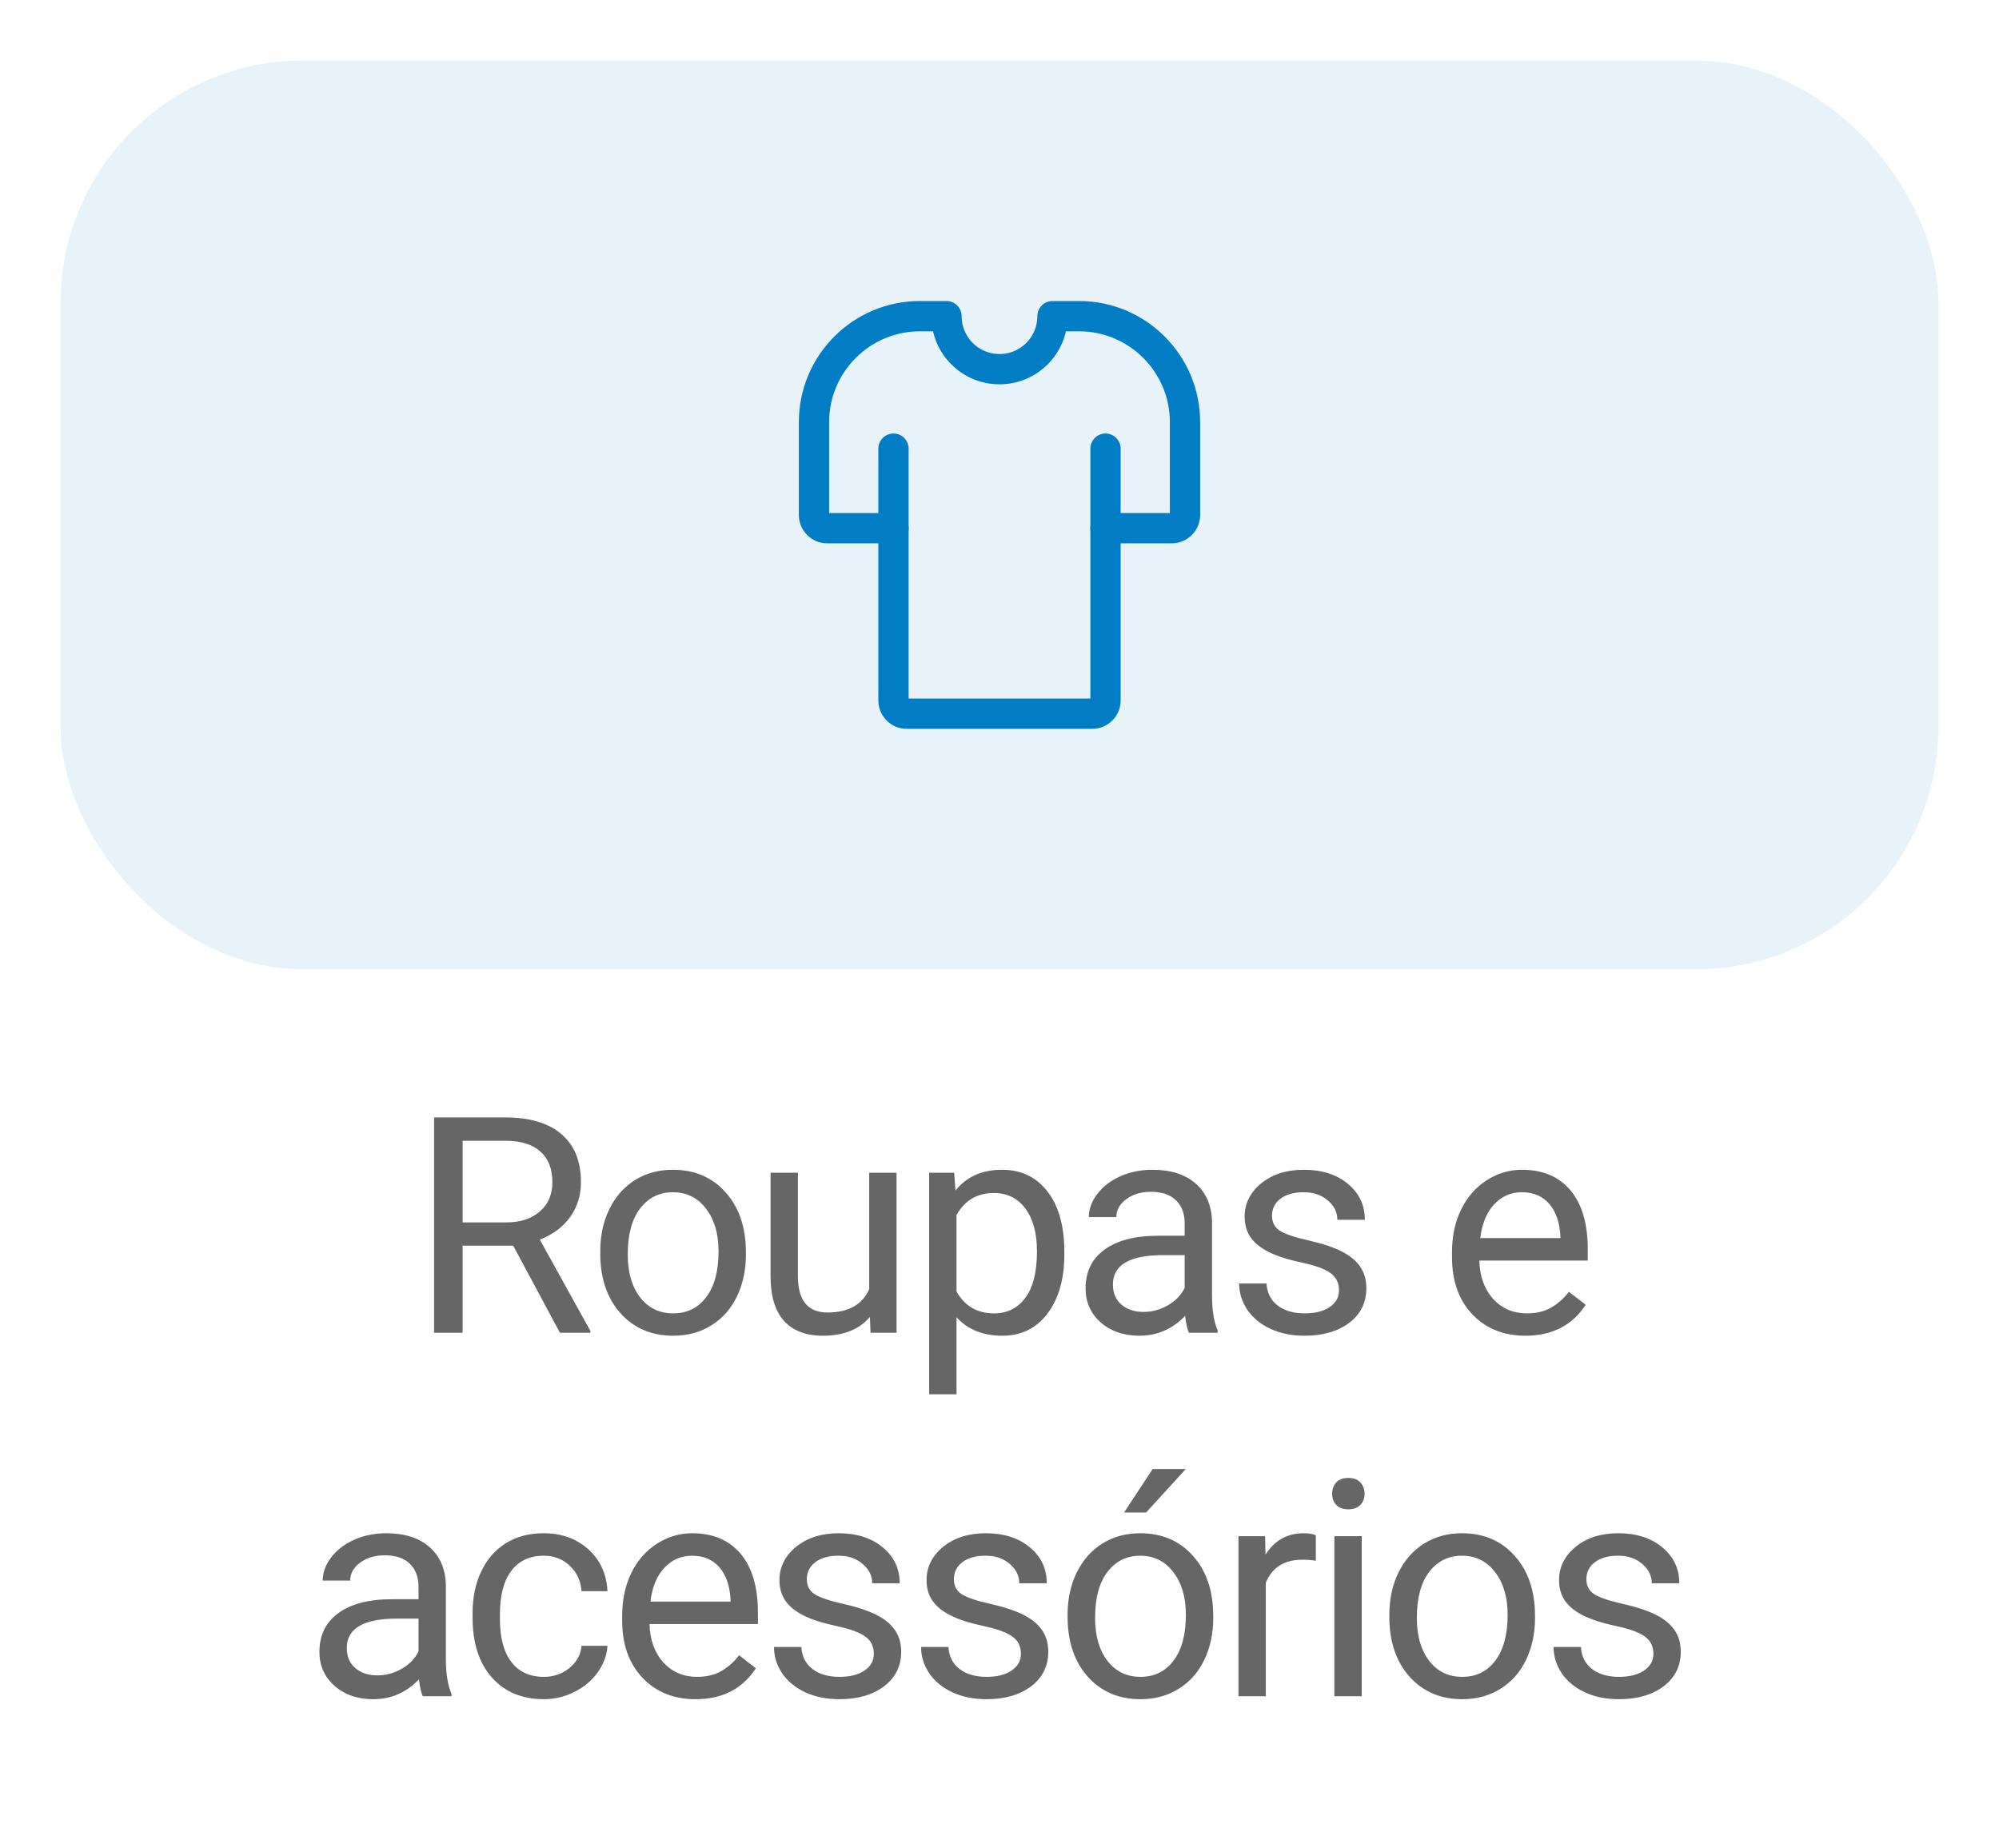 <svg width="66" height="61" viewBox="0 0 66 61" fill="none" xmlns="http://www.w3.org/2000/svg">
<g filter="url(#filter0_d_7838:60021)">
<rect x="2" y="1" width="62" height="30" rx="8" fill="#E7F3F9"/>
<path d="M29.5 13.812V22.125C29.5 22.367 29.696 22.562 29.938 22.562H36.062C36.304 22.562 36.5 22.367 36.5 22.125V13.812" stroke="#007DC5" stroke-linecap="round" stroke-linejoin="round"/>
<path d="M36.5 16.438H38.688C38.929 16.438 39.125 16.242 39.125 16V12.938C39.125 11.005 37.558 9.438 35.625 9.438H34.75C34.75 10.404 33.967 11.188 33 11.188C32.033 11.188 31.25 10.404 31.25 9.438H30.375C28.442 9.438 26.875 11.005 26.875 12.938V16C26.875 16.242 27.071 16.438 27.312 16.438H29.5" stroke="#007DC5" stroke-linecap="round" stroke-linejoin="round"/>
</g>
<path d="M16.944 41.124H15.274V44H14.332V36.891H16.685C17.486 36.891 18.101 37.073 18.531 37.438C18.964 37.802 19.18 38.333 19.18 39.029C19.18 39.472 19.06 39.858 18.819 40.187C18.581 40.515 18.25 40.761 17.823 40.924L19.493 43.941V44H18.487L16.944 41.124ZM15.274 40.357H16.715C17.18 40.357 17.55 40.237 17.823 39.996C18.1 39.755 18.238 39.433 18.238 39.029C18.238 38.59 18.106 38.253 17.843 38.019C17.582 37.784 17.205 37.665 16.71 37.662H15.274V40.357ZM19.818 41.31C19.818 40.792 19.919 40.327 20.121 39.913C20.326 39.5 20.609 39.181 20.97 38.956C21.335 38.731 21.75 38.619 22.215 38.619C22.935 38.619 23.516 38.868 23.959 39.366C24.405 39.864 24.628 40.527 24.628 41.353V41.417C24.628 41.931 24.528 42.394 24.33 42.804C24.134 43.211 23.853 43.528 23.485 43.756C23.12 43.984 22.701 44.098 22.225 44.098C21.509 44.098 20.928 43.849 20.482 43.351C20.039 42.852 19.818 42.193 19.818 41.373V41.31ZM20.726 41.417C20.726 42.003 20.861 42.473 21.131 42.828C21.405 43.183 21.77 43.36 22.225 43.36C22.684 43.36 23.049 43.181 23.319 42.823C23.589 42.462 23.724 41.957 23.724 41.31C23.724 40.73 23.586 40.261 23.309 39.903C23.036 39.542 22.671 39.361 22.215 39.361C21.77 39.361 21.41 39.539 21.136 39.894C20.863 40.248 20.726 40.756 20.726 41.417ZM28.722 43.477C28.37 43.891 27.855 44.098 27.174 44.098C26.611 44.098 26.181 43.935 25.885 43.609C25.592 43.281 25.444 42.796 25.441 42.154V38.717H26.344V42.13C26.344 42.931 26.67 43.331 27.321 43.331C28.011 43.331 28.47 43.074 28.698 42.56V38.717H29.601V44H28.742L28.722 43.477ZM35.141 41.417C35.141 42.221 34.957 42.869 34.589 43.36C34.221 43.852 33.723 44.098 33.095 44.098C32.454 44.098 31.949 43.894 31.581 43.487V46.031H30.678V38.717H31.503L31.547 39.303C31.915 38.847 32.426 38.619 33.08 38.619C33.715 38.619 34.216 38.858 34.584 39.337C34.955 39.815 35.141 40.481 35.141 41.334V41.417ZM34.237 41.315C34.237 40.719 34.111 40.248 33.857 39.903C33.603 39.558 33.254 39.386 32.812 39.386C32.265 39.386 31.855 39.628 31.581 40.113V42.638C31.851 43.12 32.265 43.36 32.822 43.36C33.254 43.36 33.598 43.19 33.852 42.848C34.109 42.503 34.237 41.992 34.237 41.315ZM39.255 44C39.203 43.896 39.16 43.71 39.128 43.443C38.708 43.88 38.207 44.098 37.624 44.098C37.103 44.098 36.675 43.951 36.34 43.658C36.008 43.362 35.842 42.988 35.842 42.535C35.842 41.985 36.05 41.559 36.467 41.256C36.887 40.95 37.476 40.797 38.234 40.797H39.113V40.382C39.113 40.066 39.019 39.815 38.83 39.63C38.641 39.441 38.363 39.347 37.995 39.347C37.673 39.347 37.403 39.428 37.185 39.591C36.967 39.754 36.857 39.95 36.857 40.182H35.949C35.949 39.918 36.042 39.664 36.227 39.42C36.416 39.172 36.67 38.977 36.989 38.834C37.312 38.691 37.665 38.619 38.049 38.619C38.658 38.619 39.134 38.772 39.48 39.078C39.825 39.381 40.004 39.799 40.017 40.333V42.765C40.017 43.25 40.078 43.635 40.202 43.922V44H39.255ZM37.756 43.312C38.039 43.312 38.308 43.238 38.562 43.092C38.815 42.945 38.999 42.755 39.113 42.52V41.437H38.405C37.298 41.437 36.745 41.76 36.745 42.408C36.745 42.691 36.84 42.913 37.028 43.072C37.217 43.232 37.46 43.312 37.756 43.312ZM44.209 42.599C44.209 42.355 44.116 42.166 43.931 42.032C43.748 41.895 43.428 41.778 42.969 41.681C42.513 41.583 42.15 41.466 41.88 41.329C41.613 41.192 41.414 41.03 41.284 40.841C41.157 40.652 41.094 40.427 41.094 40.167C41.094 39.734 41.276 39.368 41.64 39.068C42.008 38.769 42.477 38.619 43.047 38.619C43.646 38.619 44.131 38.774 44.502 39.083C44.876 39.392 45.063 39.788 45.063 40.27H44.155C44.155 40.022 44.049 39.809 43.838 39.63C43.629 39.451 43.366 39.361 43.047 39.361C42.718 39.361 42.461 39.433 42.275 39.576C42.09 39.719 41.997 39.907 41.997 40.138C41.997 40.356 42.083 40.52 42.256 40.631C42.428 40.742 42.739 40.847 43.188 40.948C43.641 41.049 44.007 41.17 44.287 41.31C44.567 41.45 44.774 41.619 44.907 41.817C45.044 42.013 45.112 42.252 45.112 42.535C45.112 43.007 44.923 43.386 44.546 43.673C44.168 43.956 43.678 44.098 43.076 44.098C42.653 44.098 42.279 44.023 41.953 43.873C41.627 43.723 41.372 43.515 41.186 43.248C41.004 42.978 40.913 42.687 40.913 42.374H41.816C41.833 42.677 41.953 42.918 42.178 43.097C42.405 43.273 42.705 43.36 43.076 43.36C43.418 43.36 43.691 43.292 43.896 43.155C44.105 43.015 44.209 42.83 44.209 42.599ZM50.362 44.098C49.646 44.098 49.063 43.863 48.614 43.395C48.164 42.922 47.94 42.293 47.94 41.505V41.339C47.94 40.815 48.039 40.348 48.238 39.938C48.44 39.524 48.719 39.202 49.078 38.971C49.439 38.736 49.83 38.619 50.249 38.619C50.936 38.619 51.47 38.845 51.851 39.298C52.232 39.75 52.422 40.398 52.422 41.241V41.617H48.843C48.856 42.138 49.008 42.56 49.297 42.882C49.59 43.201 49.961 43.36 50.41 43.36C50.73 43.36 51 43.295 51.221 43.165C51.443 43.035 51.636 42.862 51.802 42.648L52.354 43.077C51.911 43.758 51.247 44.098 50.362 44.098ZM50.249 39.361C49.885 39.361 49.579 39.495 49.331 39.762C49.084 40.025 48.931 40.397 48.873 40.875H51.519V40.807C51.493 40.348 51.369 39.993 51.148 39.742C50.926 39.488 50.627 39.361 50.249 39.361ZM13.959 56C13.907 55.896 13.865 55.71 13.832 55.443C13.412 55.88 12.911 56.098 12.329 56.098C11.808 56.098 11.38 55.951 11.044 55.658C10.712 55.362 10.546 54.988 10.546 54.535C10.546 53.985 10.755 53.559 11.171 53.256C11.591 52.95 12.18 52.797 12.939 52.797H13.818V52.382C13.818 52.066 13.723 51.815 13.535 51.63C13.346 51.441 13.067 51.347 12.7 51.347C12.377 51.347 12.107 51.428 11.889 51.591C11.671 51.754 11.562 51.95 11.562 52.182H10.654C10.654 51.918 10.746 51.664 10.932 51.42C11.121 51.172 11.375 50.977 11.694 50.834C12.016 50.691 12.369 50.619 12.753 50.619C13.362 50.619 13.839 50.772 14.184 51.078C14.529 51.381 14.708 51.799 14.721 52.333V54.765C14.721 55.25 14.783 55.635 14.907 55.922V56H13.959ZM12.46 55.312C12.744 55.312 13.012 55.238 13.266 55.092C13.52 54.945 13.704 54.755 13.818 54.52V53.437H13.11C12.003 53.437 11.45 53.76 11.45 54.408C11.45 54.691 11.544 54.913 11.733 55.072C11.922 55.232 12.164 55.312 12.46 55.312ZM17.956 55.36C18.279 55.36 18.56 55.263 18.801 55.067C19.042 54.872 19.175 54.628 19.201 54.335H20.056C20.04 54.638 19.935 54.926 19.743 55.199C19.551 55.473 19.294 55.691 18.972 55.853C18.653 56.016 18.314 56.098 17.956 56.098C17.237 56.098 16.664 55.858 16.238 55.38C15.814 54.898 15.603 54.241 15.603 53.407V53.256C15.603 52.742 15.697 52.284 15.886 51.884C16.075 51.483 16.345 51.172 16.697 50.951C17.051 50.73 17.47 50.619 17.951 50.619C18.544 50.619 19.035 50.797 19.426 51.151C19.82 51.506 20.03 51.967 20.056 52.533H19.201C19.175 52.191 19.045 51.911 18.811 51.693C18.58 51.472 18.293 51.361 17.951 51.361C17.492 51.361 17.136 51.527 16.882 51.859C16.631 52.188 16.506 52.665 16.506 53.29V53.461C16.506 54.07 16.631 54.538 16.882 54.867C17.133 55.196 17.491 55.36 17.956 55.36ZM22.964 56.098C22.248 56.098 21.665 55.863 21.216 55.395C20.767 54.922 20.542 54.293 20.542 53.505V53.339C20.542 52.815 20.641 52.348 20.84 51.938C21.042 51.524 21.322 51.202 21.68 50.971C22.041 50.736 22.432 50.619 22.852 50.619C23.538 50.619 24.072 50.845 24.453 51.298C24.834 51.75 25.024 52.398 25.024 53.241V53.617H21.445C21.458 54.138 21.61 54.56 21.899 54.882C22.192 55.201 22.564 55.36 23.013 55.36C23.332 55.36 23.602 55.295 23.823 55.165C24.045 55.035 24.238 54.862 24.404 54.648L24.956 55.077C24.513 55.758 23.849 56.098 22.964 56.098ZM22.852 51.361C22.487 51.361 22.181 51.495 21.934 51.762C21.686 52.025 21.533 52.397 21.475 52.875H24.121V52.807C24.095 52.348 23.971 51.993 23.75 51.742C23.529 51.488 23.229 51.361 22.852 51.361ZM28.85 54.599C28.85 54.355 28.758 54.166 28.572 54.032C28.39 53.895 28.069 53.778 27.61 53.681C27.154 53.583 26.791 53.466 26.521 53.329C26.254 53.192 26.056 53.03 25.926 52.841C25.799 52.652 25.735 52.427 25.735 52.167C25.735 51.734 25.917 51.368 26.282 51.068C26.65 50.769 27.119 50.619 27.688 50.619C28.287 50.619 28.772 50.774 29.143 51.083C29.518 51.392 29.705 51.788 29.705 52.27H28.797C28.797 52.022 28.691 51.809 28.479 51.63C28.271 51.451 28.007 51.361 27.688 51.361C27.36 51.361 27.102 51.433 26.917 51.576C26.731 51.719 26.639 51.907 26.639 52.138C26.639 52.356 26.725 52.52 26.897 52.631C27.07 52.742 27.381 52.847 27.83 52.948C28.282 53.049 28.649 53.17 28.928 53.31C29.209 53.45 29.415 53.619 29.549 53.817C29.685 54.013 29.754 54.252 29.754 54.535C29.754 55.007 29.565 55.386 29.187 55.673C28.81 55.956 28.32 56.098 27.718 56.098C27.294 56.098 26.92 56.023 26.595 55.873C26.269 55.723 26.014 55.515 25.828 55.248C25.646 54.978 25.555 54.687 25.555 54.374H26.458C26.474 54.677 26.595 54.918 26.819 55.097C27.047 55.273 27.346 55.36 27.718 55.36C28.059 55.36 28.333 55.292 28.538 55.155C28.746 55.015 28.85 54.83 28.85 54.599ZM33.707 54.599C33.707 54.355 33.614 54.166 33.428 54.032C33.246 53.895 32.925 53.778 32.466 53.681C32.011 53.583 31.648 53.466 31.378 53.329C31.111 53.192 30.912 53.03 30.782 52.841C30.655 52.652 30.591 52.427 30.591 52.167C30.591 51.734 30.774 51.368 31.138 51.068C31.506 50.769 31.975 50.619 32.544 50.619C33.144 50.619 33.629 50.774 34 51.083C34.374 51.392 34.561 51.788 34.561 52.27H33.653C33.653 52.022 33.547 51.809 33.336 51.63C33.127 51.451 32.864 51.361 32.544 51.361C32.216 51.361 31.959 51.433 31.773 51.576C31.587 51.719 31.495 51.907 31.495 52.138C31.495 52.356 31.581 52.52 31.753 52.631C31.926 52.742 32.237 52.847 32.686 52.948C33.139 53.049 33.505 53.17 33.785 53.31C34.065 53.45 34.271 53.619 34.405 53.817C34.542 54.013 34.61 54.252 34.61 54.535C34.61 55.007 34.421 55.386 34.044 55.673C33.666 55.956 33.176 56.098 32.574 56.098C32.151 56.098 31.776 56.023 31.451 55.873C31.125 55.723 30.87 55.515 30.684 55.248C30.502 54.978 30.411 54.687 30.411 54.374H31.314C31.33 54.677 31.451 54.918 31.675 55.097C31.903 55.273 32.203 55.36 32.574 55.36C32.916 55.36 33.189 55.292 33.394 55.155C33.602 55.015 33.707 54.83 33.707 54.599ZM35.248 53.31C35.248 52.792 35.348 52.327 35.55 51.913C35.755 51.5 36.038 51.181 36.4 50.956C36.764 50.731 37.179 50.619 37.645 50.619C38.364 50.619 38.945 50.868 39.388 51.366C39.834 51.864 40.057 52.527 40.057 53.353V53.417C40.057 53.931 39.958 54.394 39.759 54.804C39.564 55.211 39.282 55.528 38.914 55.756C38.55 55.984 38.13 56.098 37.655 56.098C36.938 56.098 36.358 55.849 35.911 55.351C35.469 54.852 35.248 54.193 35.248 53.373V53.31ZM36.156 53.417C36.156 54.003 36.291 54.473 36.561 54.828C36.834 55.183 37.199 55.36 37.655 55.36C38.114 55.36 38.478 55.181 38.748 54.823C39.019 54.462 39.154 53.957 39.154 53.31C39.154 52.73 39.015 52.261 38.739 51.903C38.465 51.542 38.101 51.361 37.645 51.361C37.199 51.361 36.839 51.539 36.566 51.894C36.292 52.248 36.156 52.756 36.156 53.417ZM38.055 48.5H39.149L37.84 49.935H37.113L38.055 48.5ZM43.444 51.527C43.307 51.505 43.159 51.493 42.999 51.493C42.407 51.493 42.005 51.745 41.793 52.25V56H40.89V50.717H41.769L41.783 51.327C42.08 50.855 42.499 50.619 43.043 50.619C43.219 50.619 43.352 50.642 43.444 50.688V51.527ZM44.96 56H44.057V50.717H44.96V56ZM43.983 49.315C43.983 49.169 44.027 49.045 44.115 48.944C44.206 48.843 44.34 48.793 44.516 48.793C44.691 48.793 44.825 48.843 44.916 48.944C45.007 49.045 45.053 49.169 45.053 49.315C45.053 49.462 45.007 49.584 44.916 49.682C44.825 49.779 44.691 49.828 44.516 49.828C44.34 49.828 44.206 49.779 44.115 49.682C44.027 49.584 43.983 49.462 43.983 49.315ZM45.871 53.31C45.871 52.792 45.972 52.327 46.174 51.913C46.379 51.5 46.662 51.181 47.023 50.956C47.388 50.731 47.803 50.619 48.268 50.619C48.988 50.619 49.569 50.868 50.011 51.366C50.458 51.864 50.681 52.527 50.681 53.353V53.417C50.681 53.931 50.581 54.394 50.383 54.804C50.187 55.211 49.906 55.528 49.538 55.756C49.173 55.984 48.753 56.098 48.278 56.098C47.562 56.098 46.981 55.849 46.535 55.351C46.092 54.852 45.871 54.193 45.871 53.373V53.31ZM46.779 53.417C46.779 54.003 46.914 54.473 47.184 54.828C47.458 55.183 47.822 55.36 48.278 55.36C48.737 55.36 49.102 55.181 49.372 54.823C49.642 54.462 49.777 53.957 49.777 53.31C49.777 52.73 49.639 52.261 49.362 51.903C49.089 51.542 48.724 51.361 48.268 51.361C47.822 51.361 47.463 51.539 47.189 51.894C46.916 52.248 46.779 52.756 46.779 53.417ZM54.59 54.599C54.59 54.355 54.497 54.166 54.311 54.032C54.129 53.895 53.808 53.778 53.349 53.681C52.894 53.583 52.531 53.466 52.26 53.329C51.993 53.192 51.795 53.03 51.665 52.841C51.538 52.652 51.474 52.427 51.474 52.167C51.474 51.734 51.657 51.368 52.021 51.068C52.389 50.769 52.858 50.619 53.427 50.619C54.026 50.619 54.511 50.774 54.882 51.083C55.257 51.392 55.444 51.788 55.444 52.27H54.536C54.536 52.022 54.43 51.809 54.218 51.63C54.01 51.451 53.746 51.361 53.427 51.361C53.099 51.361 52.841 51.433 52.656 51.576C52.47 51.719 52.377 51.907 52.377 52.138C52.377 52.356 52.464 52.52 52.636 52.631C52.809 52.742 53.12 52.847 53.569 52.948C54.021 53.049 54.388 53.17 54.668 53.31C54.947 53.45 55.154 53.619 55.288 53.817C55.424 54.013 55.493 54.252 55.493 54.535C55.493 55.007 55.304 55.386 54.926 55.673C54.549 55.956 54.059 56.098 53.457 56.098C53.033 56.098 52.659 56.023 52.334 55.873C52.008 55.723 51.752 55.515 51.567 55.248C51.385 54.978 51.294 54.687 51.294 54.374H52.197C52.213 54.677 52.334 54.918 52.558 55.097C52.786 55.273 53.086 55.36 53.457 55.36C53.798 55.36 54.072 55.292 54.277 55.155C54.485 55.015 54.59 54.83 54.59 54.599Z" fill="#666666"/>
<defs>
<filter id="filter0_d_7838:60021" x="0" y="0" width="66" height="34" filterUnits="userSpaceOnUse" color-interpolation-filters="sRGB">
<feFlood flood-opacity="0" result="BackgroundImageFix"/>
<feColorMatrix in="SourceAlpha" type="matrix" values="0 0 0 0 0 0 0 0 0 0 0 0 0 0 0 0 0 0 127 0" result="hardAlpha"/>
<feOffset dy="1"/>
<feGaussianBlur stdDeviation="1"/>
<feColorMatrix type="matrix" values="0 0 0 0 0 0 0 0 0 0 0 0 0 0 0 0 0 0 0.2 0"/>
<feBlend mode="normal" in2="BackgroundImageFix" result="effect1_dropShadow_7838:60021"/>
<feBlend mode="normal" in="SourceGraphic" in2="effect1_dropShadow_7838:60021" result="shape"/>
</filter>
</defs>
</svg>
